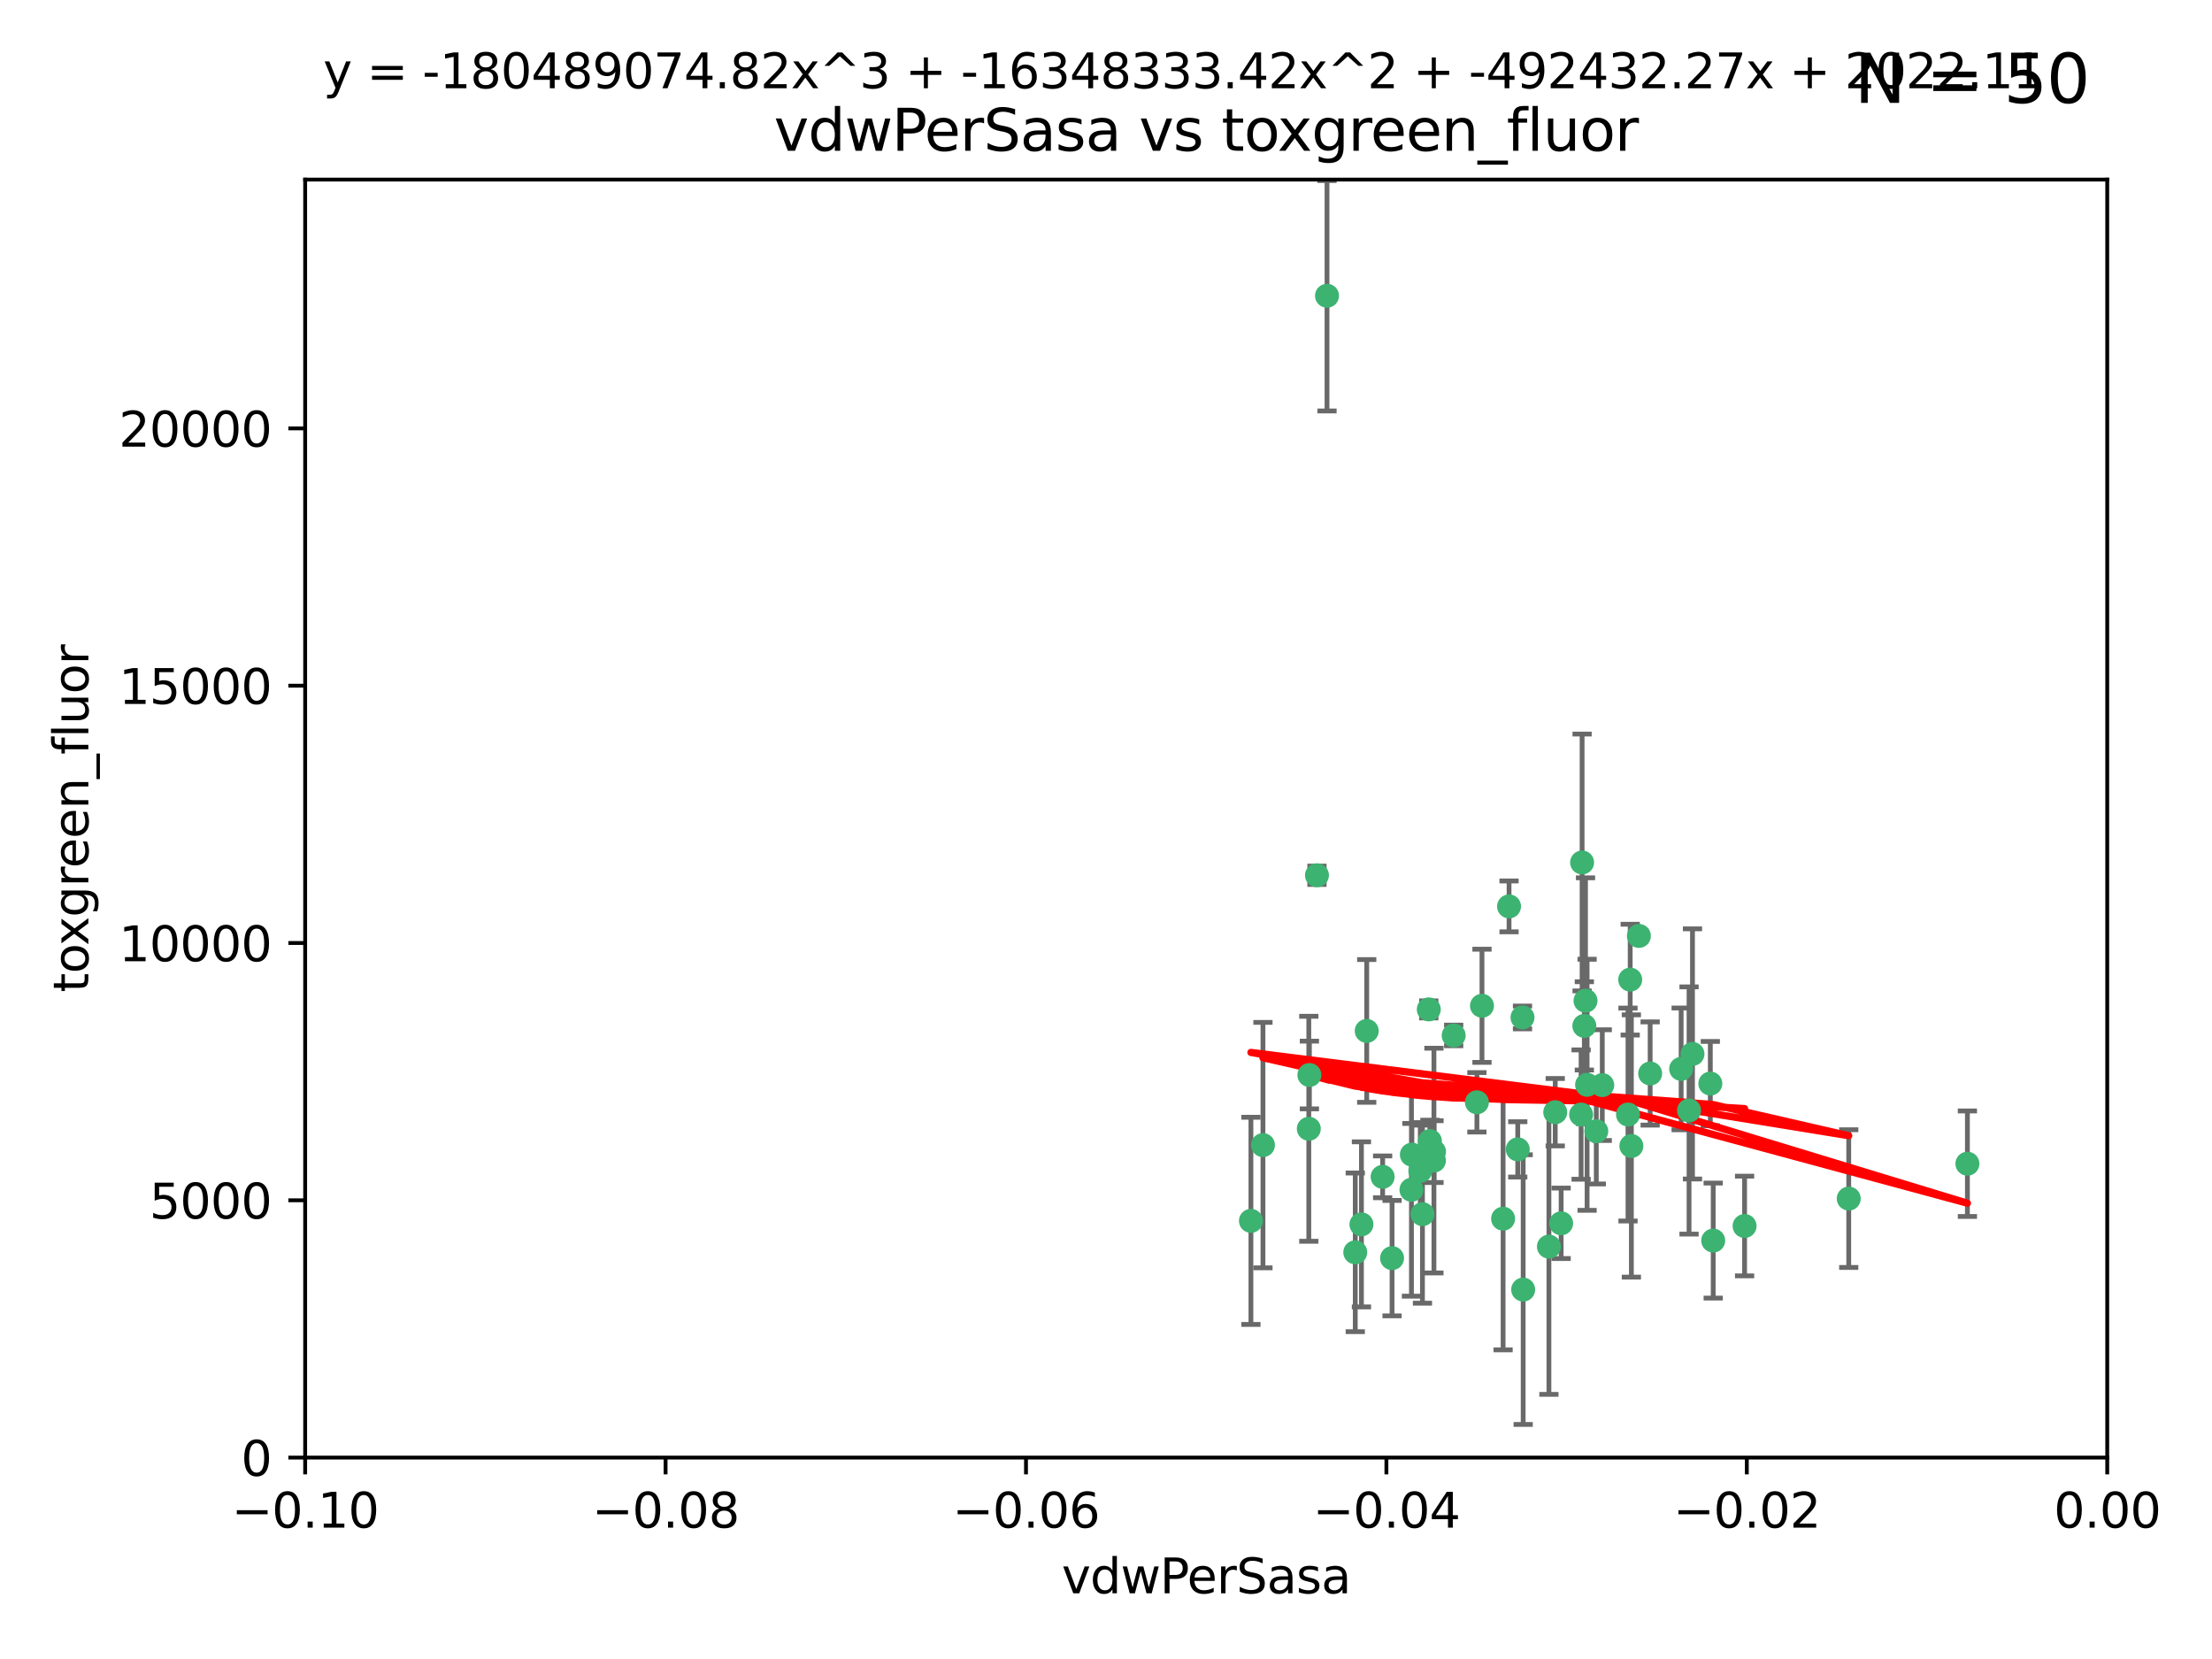 <?xml version="1.0" encoding="utf-8" standalone="no"?>
<!DOCTYPE svg PUBLIC "-//W3C//DTD SVG 1.1//EN"
  "http://www.w3.org/Graphics/SVG/1.1/DTD/svg11.dtd">
<svg xmlns:xlink="http://www.w3.org/1999/xlink" width="460.8pt" height="345.6pt" viewBox="0 0 460.8 345.6" xmlns="http://www.w3.org/2000/svg" version="1.1">
 <defs>
  <style type="text/css">*{stroke-linejoin: round; stroke-linecap: butt}</style>
 </defs>
 <g id="figure_1">
  <g id="patch_1">
   <path d="M 0 345.6 
L 460.8 345.6 
L 460.8 0 
L 0 0 
z
" style="fill: #ffffff"/>
  </g>
  <g id="axes_1">
   <g id="patch_2">
    <path d="M 63.571 303.64 
L 438.975 303.64 
L 438.975 37.411 
L 63.571 37.411 
z
" style="fill: #ffffff"/>
   </g>
   <g id="PathCollection_1">
    <defs>
     <path id="m8f5c2d2031" d="M 0 1.118 
C 0.297 1.118 0.581 1 0.791 0.791 
C 1 0.581 1.118 0.297 1.118 0 
C 1.118 -0.297 1 -0.581 0.791 -0.791 
C 0.581 -1 0.297 -1.118 0 -1.118 
C -0.297 -1.118 -0.581 -1 -0.791 -0.791 
C -1 -0.581 -1.118 -0.297 -1.118 0 
C -1.118 0.297 -1 0.581 -0.791 0.791 
C -0.581 1 -0.297 1.118 0 1.118 
z
" style="stroke: #3cb371"/>
    </defs>
    <g clip-path="url(#pf8606ed5cb)">
     <use xlink:href="#m8f5c2d2031" x="276.441" y="61.614" style="fill: #3cb371; stroke: #3cb371"/>
     <use xlink:href="#m8f5c2d2031" x="274.347" y="182.332" style="fill: #3cb371; stroke: #3cb371"/>
     <use xlink:href="#m8f5c2d2031" x="282.327" y="260.882" style="fill: #3cb371; stroke: #3cb371"/>
     <use xlink:href="#m8f5c2d2031" x="297.873" y="237.705" style="fill: #3cb371; stroke: #3cb371"/>
     <use xlink:href="#m8f5c2d2031" x="308.724" y="209.523" style="fill: #3cb371; stroke: #3cb371"/>
     <use xlink:href="#m8f5c2d2031" x="272.771" y="223.946" style="fill: #3cb371; stroke: #3cb371"/>
     <use xlink:href="#m8f5c2d2031" x="294.03" y="247.854" style="fill: #3cb371; stroke: #3cb371"/>
     <use xlink:href="#m8f5c2d2031" x="341.412" y="194.97" style="fill: #3cb371; stroke: #3cb371"/>
     <use xlink:href="#m8f5c2d2031" x="313.122" y="253.874" style="fill: #3cb371; stroke: #3cb371"/>
     <use xlink:href="#m8f5c2d2031" x="352.575" y="219.551" style="fill: #3cb371; stroke: #3cb371"/>
     <use xlink:href="#m8f5c2d2031" x="325.214" y="254.837" style="fill: #3cb371; stroke: #3cb371"/>
     <use xlink:href="#m8f5c2d2031" x="351.859" y="231.332" style="fill: #3cb371; stroke: #3cb371"/>
     <use xlink:href="#m8f5c2d2031" x="272.649" y="235.142" style="fill: #3cb371; stroke: #3cb371"/>
     <use xlink:href="#m8f5c2d2031" x="356.291" y="225.726" style="fill: #3cb371; stroke: #3cb371"/>
     <use xlink:href="#m8f5c2d2031" x="283.612" y="255.06" style="fill: #3cb371; stroke: #3cb371"/>
     <use xlink:href="#m8f5c2d2031" x="307.667" y="229.629" style="fill: #3cb371; stroke: #3cb371"/>
     <use xlink:href="#m8f5c2d2031" x="284.714" y="214.763" style="fill: #3cb371; stroke: #3cb371"/>
     <use xlink:href="#m8f5c2d2031" x="288.028" y="245.158" style="fill: #3cb371; stroke: #3cb371"/>
     <use xlink:href="#m8f5c2d2031" x="295.875" y="243.9" style="fill: #3cb371; stroke: #3cb371"/>
     <use xlink:href="#m8f5c2d2031" x="298.715" y="241.77" style="fill: #3cb371; stroke: #3cb371"/>
     <use xlink:href="#m8f5c2d2031" x="294.12" y="240.53" style="fill: #3cb371; stroke: #3cb371"/>
     <use xlink:href="#m8f5c2d2031" x="296.323" y="252.93" style="fill: #3cb371; stroke: #3cb371"/>
     <use xlink:href="#m8f5c2d2031" x="302.828" y="215.703" style="fill: #3cb371; stroke: #3cb371"/>
     <use xlink:href="#m8f5c2d2031" x="339.6" y="204.074" style="fill: #3cb371; stroke: #3cb371"/>
     <use xlink:href="#m8f5c2d2031" x="330.621" y="225.982" style="fill: #3cb371; stroke: #3cb371"/>
     <use xlink:href="#m8f5c2d2031" x="317.304" y="268.646" style="fill: #3cb371; stroke: #3cb371"/>
     <use xlink:href="#m8f5c2d2031" x="263.096" y="238.546" style="fill: #3cb371; stroke: #3cb371"/>
     <use xlink:href="#m8f5c2d2031" x="298.732" y="239.903" style="fill: #3cb371; stroke: #3cb371"/>
     <use xlink:href="#m8f5c2d2031" x="314.362" y="188.817" style="fill: #3cb371; stroke: #3cb371"/>
     <use xlink:href="#m8f5c2d2031" x="317.164" y="211.954" style="fill: #3cb371; stroke: #3cb371"/>
     <use xlink:href="#m8f5c2d2031" x="332.536" y="235.652" style="fill: #3cb371; stroke: #3cb371"/>
     <use xlink:href="#m8f5c2d2031" x="363.43" y="255.398" style="fill: #3cb371; stroke: #3cb371"/>
     <use xlink:href="#m8f5c2d2031" x="330.29" y="208.467" style="fill: #3cb371; stroke: #3cb371"/>
     <use xlink:href="#m8f5c2d2031" x="330.048" y="213.709" style="fill: #3cb371; stroke: #3cb371"/>
     <use xlink:href="#m8f5c2d2031" x="409.846" y="242.42" style="fill: #3cb371; stroke: #3cb371"/>
     <use xlink:href="#m8f5c2d2031" x="339.142" y="232.178" style="fill: #3cb371; stroke: #3cb371"/>
     <use xlink:href="#m8f5c2d2031" x="385.126" y="249.688" style="fill: #3cb371; stroke: #3cb371"/>
     <use xlink:href="#m8f5c2d2031" x="356.892" y="258.434" style="fill: #3cb371; stroke: #3cb371"/>
     <use xlink:href="#m8f5c2d2031" x="322.669" y="259.693" style="fill: #3cb371; stroke: #3cb371"/>
     <use xlink:href="#m8f5c2d2031" x="323.985" y="231.695" style="fill: #3cb371; stroke: #3cb371"/>
     <use xlink:href="#m8f5c2d2031" x="339.844" y="238.73" style="fill: #3cb371; stroke: #3cb371"/>
     <use xlink:href="#m8f5c2d2031" x="260.591" y="254.326" style="fill: #3cb371; stroke: #3cb371"/>
     <use xlink:href="#m8f5c2d2031" x="316.176" y="239.436" style="fill: #3cb371; stroke: #3cb371"/>
     <use xlink:href="#m8f5c2d2031" x="343.757" y="223.629" style="fill: #3cb371; stroke: #3cb371"/>
     <use xlink:href="#m8f5c2d2031" x="329.581" y="179.671" style="fill: #3cb371; stroke: #3cb371"/>
     <use xlink:href="#m8f5c2d2031" x="333.782" y="226.048" style="fill: #3cb371; stroke: #3cb371"/>
     <use xlink:href="#m8f5c2d2031" x="350.214" y="222.67" style="fill: #3cb371; stroke: #3cb371"/>
     <use xlink:href="#m8f5c2d2031" x="297.64" y="210.275" style="fill: #3cb371; stroke: #3cb371"/>
     <use xlink:href="#m8f5c2d2031" x="289.992" y="262.091" style="fill: #3cb371; stroke: #3cb371"/>
     <use xlink:href="#m8f5c2d2031" x="329.375" y="232.185" style="fill: #3cb371; stroke: #3cb371"/>
    </g>
   </g>
   <g id="matplotlib.axis_1">
    <g id="xtick_1">
     <g id="line2d_1">
      <defs>
       <path id="m19b9021c37" d="M 0 0 
L 0 3.5 
" style="stroke: #000000; stroke-width: 0.8"/>
      </defs>
      <g>
       <use xlink:href="#m19b9021c37" x="63.571" y="303.64" style="stroke: #000000; stroke-width: 0.8"/>
      </g>
     </g>
     <g id="text_1">
      <!-- −0.10 -->
      <g transform="translate(48.249 318.238)scale(0.1 -0.1)">
       <defs>
        <path id="DejaVuSans-2212" d="M 678 2272 
L 4684 2272 
L 4684 1741 
L 678 1741 
L 678 2272 
z
" transform="scale(0.016)"/>
        <path id="DejaVuSans-30" d="M 2034 4250 
Q 1547 4250 1301 3770 
Q 1056 3291 1056 2328 
Q 1056 1369 1301 889 
Q 1547 409 2034 409 
Q 2525 409 2770 889 
Q 3016 1369 3016 2328 
Q 3016 3291 2770 3770 
Q 2525 4250 2034 4250 
z
M 2034 4750 
Q 2819 4750 3233 4129 
Q 3647 3509 3647 2328 
Q 3647 1150 3233 529 
Q 2819 -91 2034 -91 
Q 1250 -91 836 529 
Q 422 1150 422 2328 
Q 422 3509 836 4129 
Q 1250 4750 2034 4750 
z
" transform="scale(0.016)"/>
        <path id="DejaVuSans-2e" d="M 684 794 
L 1344 794 
L 1344 0 
L 684 0 
L 684 794 
z
" transform="scale(0.016)"/>
        <path id="DejaVuSans-31" d="M 794 531 
L 1825 531 
L 1825 4091 
L 703 3866 
L 703 4441 
L 1819 4666 
L 2450 4666 
L 2450 531 
L 3481 531 
L 3481 0 
L 794 0 
L 794 531 
z
" transform="scale(0.016)"/>
       </defs>
       <use xlink:href="#DejaVuSans-2212"/>
       <use xlink:href="#DejaVuSans-30" x="83.789"/>
       <use xlink:href="#DejaVuSans-2e" x="147.412"/>
       <use xlink:href="#DejaVuSans-31" x="179.199"/>
       <use xlink:href="#DejaVuSans-30" x="242.822"/>
      </g>
     </g>
    </g>
    <g id="xtick_2">
     <g id="line2d_2">
      <g>
       <use xlink:href="#m19b9021c37" x="138.652" y="303.64" style="stroke: #000000; stroke-width: 0.8"/>
      </g>
     </g>
     <g id="text_2">
      <!-- −0.08 -->
      <g transform="translate(123.329 318.238)scale(0.1 -0.1)">
       <defs>
        <path id="DejaVuSans-38" d="M 2034 2216 
Q 1584 2216 1326 1975 
Q 1069 1734 1069 1313 
Q 1069 891 1326 650 
Q 1584 409 2034 409 
Q 2484 409 2743 651 
Q 3003 894 3003 1313 
Q 3003 1734 2745 1975 
Q 2488 2216 2034 2216 
z
M 1403 2484 
Q 997 2584 770 2862 
Q 544 3141 544 3541 
Q 544 4100 942 4425 
Q 1341 4750 2034 4750 
Q 2731 4750 3128 4425 
Q 3525 4100 3525 3541 
Q 3525 3141 3298 2862 
Q 3072 2584 2669 2484 
Q 3125 2378 3379 2068 
Q 3634 1759 3634 1313 
Q 3634 634 3220 271 
Q 2806 -91 2034 -91 
Q 1263 -91 848 271 
Q 434 634 434 1313 
Q 434 1759 690 2068 
Q 947 2378 1403 2484 
z
M 1172 3481 
Q 1172 3119 1398 2916 
Q 1625 2713 2034 2713 
Q 2441 2713 2670 2916 
Q 2900 3119 2900 3481 
Q 2900 3844 2670 4047 
Q 2441 4250 2034 4250 
Q 1625 4250 1398 4047 
Q 1172 3844 1172 3481 
z
" transform="scale(0.016)"/>
       </defs>
       <use xlink:href="#DejaVuSans-2212"/>
       <use xlink:href="#DejaVuSans-30" x="83.789"/>
       <use xlink:href="#DejaVuSans-2e" x="147.412"/>
       <use xlink:href="#DejaVuSans-30" x="179.199"/>
       <use xlink:href="#DejaVuSans-38" x="242.822"/>
      </g>
     </g>
    </g>
    <g id="xtick_3">
     <g id="line2d_3">
      <g>
       <use xlink:href="#m19b9021c37" x="213.733" y="303.64" style="stroke: #000000; stroke-width: 0.8"/>
      </g>
     </g>
     <g id="text_3">
      <!-- −0.06 -->
      <g transform="translate(198.41 318.238)scale(0.1 -0.1)">
       <defs>
        <path id="DejaVuSans-36" d="M 2113 2584 
Q 1688 2584 1439 2293 
Q 1191 2003 1191 1497 
Q 1191 994 1439 701 
Q 1688 409 2113 409 
Q 2538 409 2786 701 
Q 3034 994 3034 1497 
Q 3034 2003 2786 2293 
Q 2538 2584 2113 2584 
z
M 3366 4563 
L 3366 3988 
Q 3128 4100 2886 4159 
Q 2644 4219 2406 4219 
Q 1781 4219 1451 3797 
Q 1122 3375 1075 2522 
Q 1259 2794 1537 2939 
Q 1816 3084 2150 3084 
Q 2853 3084 3261 2657 
Q 3669 2231 3669 1497 
Q 3669 778 3244 343 
Q 2819 -91 2113 -91 
Q 1303 -91 875 529 
Q 447 1150 447 2328 
Q 447 3434 972 4092 
Q 1497 4750 2381 4750 
Q 2619 4750 2861 4703 
Q 3103 4656 3366 4563 
z
" transform="scale(0.016)"/>
       </defs>
       <use xlink:href="#DejaVuSans-2212"/>
       <use xlink:href="#DejaVuSans-30" x="83.789"/>
       <use xlink:href="#DejaVuSans-2e" x="147.412"/>
       <use xlink:href="#DejaVuSans-30" x="179.199"/>
       <use xlink:href="#DejaVuSans-36" x="242.822"/>
      </g>
     </g>
    </g>
    <g id="xtick_4">
     <g id="line2d_4">
      <g>
       <use xlink:href="#m19b9021c37" x="288.813" y="303.64" style="stroke: #000000; stroke-width: 0.8"/>
      </g>
     </g>
     <g id="text_4">
      <!-- −0.04 -->
      <g transform="translate(273.491 318.238)scale(0.1 -0.1)">
       <defs>
        <path id="DejaVuSans-34" d="M 2419 4116 
L 825 1625 
L 2419 1625 
L 2419 4116 
z
M 2253 4666 
L 3047 4666 
L 3047 1625 
L 3713 1625 
L 3713 1100 
L 3047 1100 
L 3047 0 
L 2419 0 
L 2419 1100 
L 313 1100 
L 313 1709 
L 2253 4666 
z
" transform="scale(0.016)"/>
       </defs>
       <use xlink:href="#DejaVuSans-2212"/>
       <use xlink:href="#DejaVuSans-30" x="83.789"/>
       <use xlink:href="#DejaVuSans-2e" x="147.412"/>
       <use xlink:href="#DejaVuSans-30" x="179.199"/>
       <use xlink:href="#DejaVuSans-34" x="242.822"/>
      </g>
     </g>
    </g>
    <g id="xtick_5">
     <g id="line2d_5">
      <g>
       <use xlink:href="#m19b9021c37" x="363.894" y="303.64" style="stroke: #000000; stroke-width: 0.8"/>
      </g>
     </g>
     <g id="text_5">
      <!-- −0.02 -->
      <g transform="translate(348.572 318.238)scale(0.1 -0.1)">
       <defs>
        <path id="DejaVuSans-32" d="M 1228 531 
L 3431 531 
L 3431 0 
L 469 0 
L 469 531 
Q 828 903 1448 1529 
Q 2069 2156 2228 2338 
Q 2531 2678 2651 2914 
Q 2772 3150 2772 3378 
Q 2772 3750 2511 3984 
Q 2250 4219 1831 4219 
Q 1534 4219 1204 4116 
Q 875 4013 500 3803 
L 500 4441 
Q 881 4594 1212 4672 
Q 1544 4750 1819 4750 
Q 2544 4750 2975 4387 
Q 3406 4025 3406 3419 
Q 3406 3131 3298 2873 
Q 3191 2616 2906 2266 
Q 2828 2175 2409 1742 
Q 1991 1309 1228 531 
z
" transform="scale(0.016)"/>
       </defs>
       <use xlink:href="#DejaVuSans-2212"/>
       <use xlink:href="#DejaVuSans-30" x="83.789"/>
       <use xlink:href="#DejaVuSans-2e" x="147.412"/>
       <use xlink:href="#DejaVuSans-30" x="179.199"/>
       <use xlink:href="#DejaVuSans-32" x="242.822"/>
      </g>
     </g>
    </g>
    <g id="xtick_6">
     <g id="line2d_6">
      <g>
       <use xlink:href="#m19b9021c37" x="438.975" y="303.64" style="stroke: #000000; stroke-width: 0.8"/>
      </g>
     </g>
     <g id="text_6">
      <!-- 0.00 -->
      <g transform="translate(427.842 318.238)scale(0.1 -0.1)">
       <use xlink:href="#DejaVuSans-30"/>
       <use xlink:href="#DejaVuSans-2e" x="63.623"/>
       <use xlink:href="#DejaVuSans-30" x="95.41"/>
       <use xlink:href="#DejaVuSans-30" x="159.033"/>
      </g>
     </g>
    </g>
    <g id="text_7">
     <!-- vdwPerSasa -->
     <g transform="translate(221.178 331.917)scale(0.1 -0.1)">
      <defs>
       <path id="DejaVuSans-76" d="M 191 3500 
L 800 3500 
L 1894 563 
L 2988 3500 
L 3597 3500 
L 2284 0 
L 1503 0 
L 191 3500 
z
" transform="scale(0.016)"/>
       <path id="DejaVuSans-64" d="M 2906 2969 
L 2906 4863 
L 3481 4863 
L 3481 0 
L 2906 0 
L 2906 525 
Q 2725 213 2448 61 
Q 2172 -91 1784 -91 
Q 1150 -91 751 415 
Q 353 922 353 1747 
Q 353 2572 751 3078 
Q 1150 3584 1784 3584 
Q 2172 3584 2448 3432 
Q 2725 3281 2906 2969 
z
M 947 1747 
Q 947 1113 1208 752 
Q 1469 391 1925 391 
Q 2381 391 2643 752 
Q 2906 1113 2906 1747 
Q 2906 2381 2643 2742 
Q 2381 3103 1925 3103 
Q 1469 3103 1208 2742 
Q 947 2381 947 1747 
z
" transform="scale(0.016)"/>
       <path id="DejaVuSans-77" d="M 269 3500 
L 844 3500 
L 1563 769 
L 2278 3500 
L 2956 3500 
L 3675 769 
L 4391 3500 
L 4966 3500 
L 4050 0 
L 3372 0 
L 2619 2869 
L 1863 0 
L 1184 0 
L 269 3500 
z
" transform="scale(0.016)"/>
       <path id="DejaVuSans-50" d="M 1259 4147 
L 1259 2394 
L 2053 2394 
Q 2494 2394 2734 2622 
Q 2975 2850 2975 3272 
Q 2975 3691 2734 3919 
Q 2494 4147 2053 4147 
L 1259 4147 
z
M 628 4666 
L 2053 4666 
Q 2838 4666 3239 4311 
Q 3641 3956 3641 3272 
Q 3641 2581 3239 2228 
Q 2838 1875 2053 1875 
L 1259 1875 
L 1259 0 
L 628 0 
L 628 4666 
z
" transform="scale(0.016)"/>
       <path id="DejaVuSans-65" d="M 3597 1894 
L 3597 1613 
L 953 1613 
Q 991 1019 1311 708 
Q 1631 397 2203 397 
Q 2534 397 2845 478 
Q 3156 559 3463 722 
L 3463 178 
Q 3153 47 2828 -22 
Q 2503 -91 2169 -91 
Q 1331 -91 842 396 
Q 353 884 353 1716 
Q 353 2575 817 3079 
Q 1281 3584 2069 3584 
Q 2775 3584 3186 3129 
Q 3597 2675 3597 1894 
z
M 3022 2063 
Q 3016 2534 2758 2815 
Q 2500 3097 2075 3097 
Q 1594 3097 1305 2825 
Q 1016 2553 972 2059 
L 3022 2063 
z
" transform="scale(0.016)"/>
       <path id="DejaVuSans-72" d="M 2631 2963 
Q 2534 3019 2420 3045 
Q 2306 3072 2169 3072 
Q 1681 3072 1420 2755 
Q 1159 2438 1159 1844 
L 1159 0 
L 581 0 
L 581 3500 
L 1159 3500 
L 1159 2956 
Q 1341 3275 1631 3429 
Q 1922 3584 2338 3584 
Q 2397 3584 2469 3576 
Q 2541 3569 2628 3553 
L 2631 2963 
z
" transform="scale(0.016)"/>
       <path id="DejaVuSans-53" d="M 3425 4513 
L 3425 3897 
Q 3066 4069 2747 4153 
Q 2428 4238 2131 4238 
Q 1616 4238 1336 4038 
Q 1056 3838 1056 3469 
Q 1056 3159 1242 3001 
Q 1428 2844 1947 2747 
L 2328 2669 
Q 3034 2534 3370 2195 
Q 3706 1856 3706 1288 
Q 3706 609 3251 259 
Q 2797 -91 1919 -91 
Q 1588 -91 1214 -16 
Q 841 59 441 206 
L 441 856 
Q 825 641 1194 531 
Q 1563 422 1919 422 
Q 2459 422 2753 634 
Q 3047 847 3047 1241 
Q 3047 1584 2836 1778 
Q 2625 1972 2144 2069 
L 1759 2144 
Q 1053 2284 737 2584 
Q 422 2884 422 3419 
Q 422 4038 858 4394 
Q 1294 4750 2059 4750 
Q 2388 4750 2728 4690 
Q 3069 4631 3425 4513 
z
" transform="scale(0.016)"/>
       <path id="DejaVuSans-61" d="M 2194 1759 
Q 1497 1759 1228 1600 
Q 959 1441 959 1056 
Q 959 750 1161 570 
Q 1363 391 1709 391 
Q 2188 391 2477 730 
Q 2766 1069 2766 1631 
L 2766 1759 
L 2194 1759 
z
M 3341 1997 
L 3341 0 
L 2766 0 
L 2766 531 
Q 2569 213 2275 61 
Q 1981 -91 1556 -91 
Q 1019 -91 701 211 
Q 384 513 384 1019 
Q 384 1609 779 1909 
Q 1175 2209 1959 2209 
L 2766 2209 
L 2766 2266 
Q 2766 2663 2505 2880 
Q 2244 3097 1772 3097 
Q 1472 3097 1187 3025 
Q 903 2953 641 2809 
L 641 3341 
Q 956 3463 1253 3523 
Q 1550 3584 1831 3584 
Q 2591 3584 2966 3190 
Q 3341 2797 3341 1997 
z
" transform="scale(0.016)"/>
       <path id="DejaVuSans-73" d="M 2834 3397 
L 2834 2853 
Q 2591 2978 2328 3040 
Q 2066 3103 1784 3103 
Q 1356 3103 1142 2972 
Q 928 2841 928 2578 
Q 928 2378 1081 2264 
Q 1234 2150 1697 2047 
L 1894 2003 
Q 2506 1872 2764 1633 
Q 3022 1394 3022 966 
Q 3022 478 2636 193 
Q 2250 -91 1575 -91 
Q 1294 -91 989 -36 
Q 684 19 347 128 
L 347 722 
Q 666 556 975 473 
Q 1284 391 1588 391 
Q 1994 391 2212 530 
Q 2431 669 2431 922 
Q 2431 1156 2273 1281 
Q 2116 1406 1581 1522 
L 1381 1569 
Q 847 1681 609 1914 
Q 372 2147 372 2553 
Q 372 3047 722 3315 
Q 1072 3584 1716 3584 
Q 2034 3584 2315 3537 
Q 2597 3491 2834 3397 
z
" transform="scale(0.016)"/>
      </defs>
      <use xlink:href="#DejaVuSans-76"/>
      <use xlink:href="#DejaVuSans-64" x="59.18"/>
      <use xlink:href="#DejaVuSans-77" x="122.656"/>
      <use xlink:href="#DejaVuSans-50" x="204.443"/>
      <use xlink:href="#DejaVuSans-65" x="261.121"/>
      <use xlink:href="#DejaVuSans-72" x="322.645"/>
      <use xlink:href="#DejaVuSans-53" x="363.758"/>
      <use xlink:href="#DejaVuSans-61" x="427.234"/>
      <use xlink:href="#DejaVuSans-73" x="488.514"/>
      <use xlink:href="#DejaVuSans-61" x="540.613"/>
     </g>
    </g>
   </g>
   <g id="matplotlib.axis_2">
    <g id="ytick_1">
     <g id="line2d_7">
      <defs>
       <path id="m34d1a3ab71" d="M 0 0 
L -3.5 0 
" style="stroke: #000000; stroke-width: 0.8"/>
      </defs>
      <g>
       <use xlink:href="#m34d1a3ab71" x="63.571" y="303.64" style="stroke: #000000; stroke-width: 0.8"/>
      </g>
     </g>
     <g id="text_8">
      <!-- 0 -->
      <g transform="translate(50.209 307.439)scale(0.1 -0.1)">
       <use xlink:href="#DejaVuSans-30"/>
      </g>
     </g>
    </g>
    <g id="ytick_2">
     <g id="line2d_8">
      <g>
       <use xlink:href="#m34d1a3ab71" x="63.571" y="250.04" style="stroke: #000000; stroke-width: 0.8"/>
      </g>
     </g>
     <g id="text_9">
      <!-- 5000 -->
      <g transform="translate(31.121 253.84)scale(0.1 -0.1)">
       <defs>
        <path id="DejaVuSans-35" d="M 691 4666 
L 3169 4666 
L 3169 4134 
L 1269 4134 
L 1269 2991 
Q 1406 3038 1543 3061 
Q 1681 3084 1819 3084 
Q 2600 3084 3056 2656 
Q 3513 2228 3513 1497 
Q 3513 744 3044 326 
Q 2575 -91 1722 -91 
Q 1428 -91 1123 -41 
Q 819 9 494 109 
L 494 744 
Q 775 591 1075 516 
Q 1375 441 1709 441 
Q 2250 441 2565 725 
Q 2881 1009 2881 1497 
Q 2881 1984 2565 2268 
Q 2250 2553 1709 2553 
Q 1456 2553 1204 2497 
Q 953 2441 691 2322 
L 691 4666 
z
" transform="scale(0.016)"/>
       </defs>
       <use xlink:href="#DejaVuSans-35"/>
       <use xlink:href="#DejaVuSans-30" x="63.623"/>
       <use xlink:href="#DejaVuSans-30" x="127.246"/>
       <use xlink:href="#DejaVuSans-30" x="190.869"/>
      </g>
     </g>
    </g>
    <g id="ytick_3">
     <g id="line2d_9">
      <g>
       <use xlink:href="#m34d1a3ab71" x="63.571" y="196.441" style="stroke: #000000; stroke-width: 0.8"/>
      </g>
     </g>
     <g id="text_10">
      <!-- 10000 -->
      <g transform="translate(24.759 200.24)scale(0.1 -0.1)">
       <use xlink:href="#DejaVuSans-31"/>
       <use xlink:href="#DejaVuSans-30" x="63.623"/>
       <use xlink:href="#DejaVuSans-30" x="127.246"/>
       <use xlink:href="#DejaVuSans-30" x="190.869"/>
       <use xlink:href="#DejaVuSans-30" x="254.492"/>
      </g>
     </g>
    </g>
    <g id="ytick_4">
     <g id="line2d_10">
      <g>
       <use xlink:href="#m34d1a3ab71" x="63.571" y="142.841" style="stroke: #000000; stroke-width: 0.8"/>
      </g>
     </g>
     <g id="text_11">
      <!-- 15000 -->
      <g transform="translate(24.759 146.64)scale(0.1 -0.1)">
       <use xlink:href="#DejaVuSans-31"/>
       <use xlink:href="#DejaVuSans-35" x="63.623"/>
       <use xlink:href="#DejaVuSans-30" x="127.246"/>
       <use xlink:href="#DejaVuSans-30" x="190.869"/>
       <use xlink:href="#DejaVuSans-30" x="254.492"/>
      </g>
     </g>
    </g>
    <g id="ytick_5">
     <g id="line2d_11">
      <g>
       <use xlink:href="#m34d1a3ab71" x="63.571" y="89.242" style="stroke: #000000; stroke-width: 0.8"/>
      </g>
     </g>
     <g id="text_12">
      <!-- 20000 -->
      <g transform="translate(24.759 93.041)scale(0.1 -0.1)">
       <use xlink:href="#DejaVuSans-32"/>
       <use xlink:href="#DejaVuSans-30" x="63.623"/>
       <use xlink:href="#DejaVuSans-30" x="127.246"/>
       <use xlink:href="#DejaVuSans-30" x="190.869"/>
       <use xlink:href="#DejaVuSans-30" x="254.492"/>
      </g>
     </g>
    </g>
    <g id="text_13">
     <!-- toxgreen_fluor -->
     <g transform="translate(18.401 206.72)rotate(-90)scale(0.1 -0.1)">
      <defs>
       <path id="DejaVuSans-74" d="M 1172 4494 
L 1172 3500 
L 2356 3500 
L 2356 3053 
L 1172 3053 
L 1172 1153 
Q 1172 725 1289 603 
Q 1406 481 1766 481 
L 2356 481 
L 2356 0 
L 1766 0 
Q 1100 0 847 248 
Q 594 497 594 1153 
L 594 3053 
L 172 3053 
L 172 3500 
L 594 3500 
L 594 4494 
L 1172 4494 
z
" transform="scale(0.016)"/>
       <path id="DejaVuSans-6f" d="M 1959 3097 
Q 1497 3097 1228 2736 
Q 959 2375 959 1747 
Q 959 1119 1226 758 
Q 1494 397 1959 397 
Q 2419 397 2687 759 
Q 2956 1122 2956 1747 
Q 2956 2369 2687 2733 
Q 2419 3097 1959 3097 
z
M 1959 3584 
Q 2709 3584 3137 3096 
Q 3566 2609 3566 1747 
Q 3566 888 3137 398 
Q 2709 -91 1959 -91 
Q 1206 -91 779 398 
Q 353 888 353 1747 
Q 353 2609 779 3096 
Q 1206 3584 1959 3584 
z
" transform="scale(0.016)"/>
       <path id="DejaVuSans-78" d="M 3513 3500 
L 2247 1797 
L 3578 0 
L 2900 0 
L 1881 1375 
L 863 0 
L 184 0 
L 1544 1831 
L 300 3500 
L 978 3500 
L 1906 2253 
L 2834 3500 
L 3513 3500 
z
" transform="scale(0.016)"/>
       <path id="DejaVuSans-67" d="M 2906 1791 
Q 2906 2416 2648 2759 
Q 2391 3103 1925 3103 
Q 1463 3103 1205 2759 
Q 947 2416 947 1791 
Q 947 1169 1205 825 
Q 1463 481 1925 481 
Q 2391 481 2648 825 
Q 2906 1169 2906 1791 
z
M 3481 434 
Q 3481 -459 3084 -895 
Q 2688 -1331 1869 -1331 
Q 1566 -1331 1297 -1286 
Q 1028 -1241 775 -1147 
L 775 -588 
Q 1028 -725 1275 -790 
Q 1522 -856 1778 -856 
Q 2344 -856 2625 -561 
Q 2906 -266 2906 331 
L 2906 616 
Q 2728 306 2450 153 
Q 2172 0 1784 0 
Q 1141 0 747 490 
Q 353 981 353 1791 
Q 353 2603 747 3093 
Q 1141 3584 1784 3584 
Q 2172 3584 2450 3431 
Q 2728 3278 2906 2969 
L 2906 3500 
L 3481 3500 
L 3481 434 
z
" transform="scale(0.016)"/>
       <path id="DejaVuSans-6e" d="M 3513 2113 
L 3513 0 
L 2938 0 
L 2938 2094 
Q 2938 2591 2744 2837 
Q 2550 3084 2163 3084 
Q 1697 3084 1428 2787 
Q 1159 2491 1159 1978 
L 1159 0 
L 581 0 
L 581 3500 
L 1159 3500 
L 1159 2956 
Q 1366 3272 1645 3428 
Q 1925 3584 2291 3584 
Q 2894 3584 3203 3211 
Q 3513 2838 3513 2113 
z
" transform="scale(0.016)"/>
       <path id="DejaVuSans-5f" d="M 3263 -1063 
L 3263 -1509 
L -63 -1509 
L -63 -1063 
L 3263 -1063 
z
" transform="scale(0.016)"/>
       <path id="DejaVuSans-66" d="M 2375 4863 
L 2375 4384 
L 1825 4384 
Q 1516 4384 1395 4259 
Q 1275 4134 1275 3809 
L 1275 3500 
L 2222 3500 
L 2222 3053 
L 1275 3053 
L 1275 0 
L 697 0 
L 697 3053 
L 147 3053 
L 147 3500 
L 697 3500 
L 697 3744 
Q 697 4328 969 4595 
Q 1241 4863 1831 4863 
L 2375 4863 
z
" transform="scale(0.016)"/>
       <path id="DejaVuSans-6c" d="M 603 4863 
L 1178 4863 
L 1178 0 
L 603 0 
L 603 4863 
z
" transform="scale(0.016)"/>
       <path id="DejaVuSans-75" d="M 544 1381 
L 544 3500 
L 1119 3500 
L 1119 1403 
Q 1119 906 1312 657 
Q 1506 409 1894 409 
Q 2359 409 2629 706 
Q 2900 1003 2900 1516 
L 2900 3500 
L 3475 3500 
L 3475 0 
L 2900 0 
L 2900 538 
Q 2691 219 2414 64 
Q 2138 -91 1772 -91 
Q 1169 -91 856 284 
Q 544 659 544 1381 
z
M 1991 3584 
L 1991 3584 
z
" transform="scale(0.016)"/>
      </defs>
      <use xlink:href="#DejaVuSans-74"/>
      <use xlink:href="#DejaVuSans-6f" x="39.209"/>
      <use xlink:href="#DejaVuSans-78" x="97.266"/>
      <use xlink:href="#DejaVuSans-67" x="156.445"/>
      <use xlink:href="#DejaVuSans-72" x="219.922"/>
      <use xlink:href="#DejaVuSans-65" x="258.785"/>
      <use xlink:href="#DejaVuSans-65" x="320.309"/>
      <use xlink:href="#DejaVuSans-6e" x="381.832"/>
      <use xlink:href="#DejaVuSans-5f" x="445.211"/>
      <use xlink:href="#DejaVuSans-66" x="495.211"/>
      <use xlink:href="#DejaVuSans-6c" x="530.416"/>
      <use xlink:href="#DejaVuSans-75" x="558.199"/>
      <use xlink:href="#DejaVuSans-6f" x="621.578"/>
      <use xlink:href="#DejaVuSans-72" x="682.76"/>
     </g>
    </g>
   </g>
   <g id="LineCollection_1">
    <path d="M 276.441 85.61 
L 276.441 37.617 
" clip-path="url(#pf8606ed5cb)" style="fill: none; stroke: #696969"/>
    <path d="M 274.347 184.246 
L 274.347 180.418 
" clip-path="url(#pf8606ed5cb)" style="fill: none; stroke: #696969"/>
    <path d="M 282.327 277.405 
L 282.327 244.359 
" clip-path="url(#pf8606ed5cb)" style="fill: none; stroke: #696969"/>
    <path d="M 297.873 242.055 
L 297.873 233.355 
" clip-path="url(#pf8606ed5cb)" style="fill: none; stroke: #696969"/>
    <path d="M 308.724 221.309 
L 308.724 197.738 
" clip-path="url(#pf8606ed5cb)" style="fill: none; stroke: #696969"/>
    <path d="M 272.771 231 
L 272.771 216.893 
" clip-path="url(#pf8606ed5cb)" style="fill: none; stroke: #696969"/>
    <path d="M 294.03 270.017 
L 294.03 225.69 
" clip-path="url(#pf8606ed5cb)" style="fill: none; stroke: #696969"/>
    <path d="M 341.412 196.069 
L 341.412 193.871 
" clip-path="url(#pf8606ed5cb)" style="fill: none; stroke: #696969"/>
    <path d="M 313.122 281.2 
L 313.122 226.547 
" clip-path="url(#pf8606ed5cb)" style="fill: none; stroke: #696969"/>
    <path d="M 352.575 245.607 
L 352.575 193.496 
" clip-path="url(#pf8606ed5cb)" style="fill: none; stroke: #696969"/>
    <path d="M 325.214 262.177 
L 325.214 247.498 
" clip-path="url(#pf8606ed5cb)" style="fill: none; stroke: #696969"/>
    <path d="M 351.859 257.083 
L 351.859 205.581 
" clip-path="url(#pf8606ed5cb)" style="fill: none; stroke: #696969"/>
    <path d="M 272.649 258.576 
L 272.649 211.708 
" clip-path="url(#pf8606ed5cb)" style="fill: none; stroke: #696969"/>
    <path d="M 356.291 234.503 
L 356.291 216.949 
" clip-path="url(#pf8606ed5cb)" style="fill: none; stroke: #696969"/>
    <path d="M 283.612 272.254 
L 283.612 237.865 
" clip-path="url(#pf8606ed5cb)" style="fill: none; stroke: #696969"/>
    <path d="M 307.667 235.82 
L 307.667 223.438 
" clip-path="url(#pf8606ed5cb)" style="fill: none; stroke: #696969"/>
    <path d="M 284.714 229.631 
L 284.714 199.894 
" clip-path="url(#pf8606ed5cb)" style="fill: none; stroke: #696969"/>
    <path d="M 288.028 249.512 
L 288.028 240.804 
" clip-path="url(#pf8606ed5cb)" style="fill: none; stroke: #696969"/>
    <path d="M 295.875 253.944 
L 295.875 233.856 
" clip-path="url(#pf8606ed5cb)" style="fill: none; stroke: #696969"/>
    <path d="M 298.715 265.181 
L 298.715 218.36 
" clip-path="url(#pf8606ed5cb)" style="fill: none; stroke: #696969"/>
    <path d="M 294.12 247.025 
L 294.12 234.035 
" clip-path="url(#pf8606ed5cb)" style="fill: none; stroke: #696969"/>
    <path d="M 296.323 271.48 
L 296.323 234.38 
" clip-path="url(#pf8606ed5cb)" style="fill: none; stroke: #696969"/>
    <path d="M 302.828 217.852 
L 302.828 213.554 
" clip-path="url(#pf8606ed5cb)" style="fill: none; stroke: #696969"/>
    <path d="M 339.6 215.616 
L 339.6 192.533 
" clip-path="url(#pf8606ed5cb)" style="fill: none; stroke: #696969"/>
    <path d="M 330.621 252.135 
L 330.621 199.829 
" clip-path="url(#pf8606ed5cb)" style="fill: none; stroke: #696969"/>
    <path d="M 317.304 296.735 
L 317.304 240.557 
" clip-path="url(#pf8606ed5cb)" style="fill: none; stroke: #696969"/>
    <path d="M 263.096 264.108 
L 263.096 212.985 
" clip-path="url(#pf8606ed5cb)" style="fill: none; stroke: #696969"/>
    <path d="M 298.732 246.339 
L 298.732 233.468 
" clip-path="url(#pf8606ed5cb)" style="fill: none; stroke: #696969"/>
    <path d="M 314.362 194.112 
L 314.362 183.522 
" clip-path="url(#pf8606ed5cb)" style="fill: none; stroke: #696969"/>
    <path d="M 317.164 214.326 
L 317.164 209.582 
" clip-path="url(#pf8606ed5cb)" style="fill: none; stroke: #696969"/>
    <path d="M 332.536 246.639 
L 332.536 224.665 
" clip-path="url(#pf8606ed5cb)" style="fill: none; stroke: #696969"/>
    <path d="M 363.43 265.779 
L 363.43 245.016 
" clip-path="url(#pf8606ed5cb)" style="fill: none; stroke: #696969"/>
    <path d="M 330.29 234.067 
L 330.29 182.867 
" clip-path="url(#pf8606ed5cb)" style="fill: none; stroke: #696969"/>
    <path d="M 330.048 222.902 
L 330.048 204.517 
" clip-path="url(#pf8606ed5cb)" style="fill: none; stroke: #696969"/>
    <path d="M 409.846 253.407 
L 409.846 231.433 
" clip-path="url(#pf8606ed5cb)" style="fill: none; stroke: #696969"/>
    <path d="M 339.142 254.353 
L 339.142 210.003 
" clip-path="url(#pf8606ed5cb)" style="fill: none; stroke: #696969"/>
    <path d="M 385.126 264.032 
L 385.126 235.343 
" clip-path="url(#pf8606ed5cb)" style="fill: none; stroke: #696969"/>
    <path d="M 356.892 270.418 
L 356.892 246.45 
" clip-path="url(#pf8606ed5cb)" style="fill: none; stroke: #696969"/>
    <path d="M 322.669 290.471 
L 322.669 228.914 
" clip-path="url(#pf8606ed5cb)" style="fill: none; stroke: #696969"/>
    <path d="M 323.985 238.714 
L 323.985 224.675 
" clip-path="url(#pf8606ed5cb)" style="fill: none; stroke: #696969"/>
    <path d="M 339.844 266.049 
L 339.844 211.412 
" clip-path="url(#pf8606ed5cb)" style="fill: none; stroke: #696969"/>
    <path d="M 260.591 275.902 
L 260.591 232.749 
" clip-path="url(#pf8606ed5cb)" style="fill: none; stroke: #696969"/>
    <path d="M 316.176 245.198 
L 316.176 233.675 
" clip-path="url(#pf8606ed5cb)" style="fill: none; stroke: #696969"/>
    <path d="M 343.757 234.381 
L 343.757 212.876 
" clip-path="url(#pf8606ed5cb)" style="fill: none; stroke: #696969"/>
    <path d="M 329.581 206.424 
L 329.581 152.918 
" clip-path="url(#pf8606ed5cb)" style="fill: none; stroke: #696969"/>
    <path d="M 333.782 237.582 
L 333.782 214.514 
" clip-path="url(#pf8606ed5cb)" style="fill: none; stroke: #696969"/>
    <path d="M 350.214 235.358 
L 350.214 209.982 
" clip-path="url(#pf8606ed5cb)" style="fill: none; stroke: #696969"/>
    <path d="M 297.64 212.053 
L 297.64 208.496 
" clip-path="url(#pf8606ed5cb)" style="fill: none; stroke: #696969"/>
    <path d="M 289.992 274.111 
L 289.992 250.071 
" clip-path="url(#pf8606ed5cb)" style="fill: none; stroke: #696969"/>
    <path d="M 329.375 245.657 
L 329.375 218.714 
" clip-path="url(#pf8606ed5cb)" style="fill: none; stroke: #696969"/>
   </g>
   <g id="line2d_12">
    <defs>
     <path id="m4d984a17f2" d="M 2 0 
L -2 -0 
" style="stroke: #696969"/>
    </defs>
    <g clip-path="url(#pf8606ed5cb)">
     <use xlink:href="#m4d984a17f2" x="276.441" y="85.61" style="fill: #696969; stroke: #696969"/>
     <use xlink:href="#m4d984a17f2" x="274.347" y="184.246" style="fill: #696969; stroke: #696969"/>
     <use xlink:href="#m4d984a17f2" x="282.327" y="277.405" style="fill: #696969; stroke: #696969"/>
     <use xlink:href="#m4d984a17f2" x="297.873" y="242.055" style="fill: #696969; stroke: #696969"/>
     <use xlink:href="#m4d984a17f2" x="308.724" y="221.309" style="fill: #696969; stroke: #696969"/>
     <use xlink:href="#m4d984a17f2" x="272.771" y="231" style="fill: #696969; stroke: #696969"/>
     <use xlink:href="#m4d984a17f2" x="294.03" y="270.017" style="fill: #696969; stroke: #696969"/>
     <use xlink:href="#m4d984a17f2" x="341.412" y="196.069" style="fill: #696969; stroke: #696969"/>
     <use xlink:href="#m4d984a17f2" x="313.122" y="281.2" style="fill: #696969; stroke: #696969"/>
     <use xlink:href="#m4d984a17f2" x="352.575" y="245.607" style="fill: #696969; stroke: #696969"/>
     <use xlink:href="#m4d984a17f2" x="325.214" y="262.177" style="fill: #696969; stroke: #696969"/>
     <use xlink:href="#m4d984a17f2" x="351.859" y="257.083" style="fill: #696969; stroke: #696969"/>
     <use xlink:href="#m4d984a17f2" x="272.649" y="258.576" style="fill: #696969; stroke: #696969"/>
     <use xlink:href="#m4d984a17f2" x="356.291" y="234.503" style="fill: #696969; stroke: #696969"/>
     <use xlink:href="#m4d984a17f2" x="283.612" y="272.254" style="fill: #696969; stroke: #696969"/>
     <use xlink:href="#m4d984a17f2" x="307.667" y="235.82" style="fill: #696969; stroke: #696969"/>
     <use xlink:href="#m4d984a17f2" x="284.714" y="229.631" style="fill: #696969; stroke: #696969"/>
     <use xlink:href="#m4d984a17f2" x="288.028" y="249.512" style="fill: #696969; stroke: #696969"/>
     <use xlink:href="#m4d984a17f2" x="295.875" y="253.944" style="fill: #696969; stroke: #696969"/>
     <use xlink:href="#m4d984a17f2" x="298.715" y="265.181" style="fill: #696969; stroke: #696969"/>
     <use xlink:href="#m4d984a17f2" x="294.12" y="247.025" style="fill: #696969; stroke: #696969"/>
     <use xlink:href="#m4d984a17f2" x="296.323" y="271.48" style="fill: #696969; stroke: #696969"/>
     <use xlink:href="#m4d984a17f2" x="302.828" y="217.852" style="fill: #696969; stroke: #696969"/>
     <use xlink:href="#m4d984a17f2" x="339.6" y="215.616" style="fill: #696969; stroke: #696969"/>
     <use xlink:href="#m4d984a17f2" x="330.621" y="252.135" style="fill: #696969; stroke: #696969"/>
     <use xlink:href="#m4d984a17f2" x="317.304" y="296.735" style="fill: #696969; stroke: #696969"/>
     <use xlink:href="#m4d984a17f2" x="263.096" y="264.108" style="fill: #696969; stroke: #696969"/>
     <use xlink:href="#m4d984a17f2" x="298.732" y="246.339" style="fill: #696969; stroke: #696969"/>
     <use xlink:href="#m4d984a17f2" x="314.362" y="194.112" style="fill: #696969; stroke: #696969"/>
     <use xlink:href="#m4d984a17f2" x="317.164" y="214.326" style="fill: #696969; stroke: #696969"/>
     <use xlink:href="#m4d984a17f2" x="332.536" y="246.639" style="fill: #696969; stroke: #696969"/>
     <use xlink:href="#m4d984a17f2" x="363.43" y="265.779" style="fill: #696969; stroke: #696969"/>
     <use xlink:href="#m4d984a17f2" x="330.29" y="234.067" style="fill: #696969; stroke: #696969"/>
     <use xlink:href="#m4d984a17f2" x="330.048" y="222.902" style="fill: #696969; stroke: #696969"/>
     <use xlink:href="#m4d984a17f2" x="409.846" y="253.407" style="fill: #696969; stroke: #696969"/>
     <use xlink:href="#m4d984a17f2" x="339.142" y="254.353" style="fill: #696969; stroke: #696969"/>
     <use xlink:href="#m4d984a17f2" x="385.126" y="264.032" style="fill: #696969; stroke: #696969"/>
     <use xlink:href="#m4d984a17f2" x="356.892" y="270.418" style="fill: #696969; stroke: #696969"/>
     <use xlink:href="#m4d984a17f2" x="322.669" y="290.471" style="fill: #696969; stroke: #696969"/>
     <use xlink:href="#m4d984a17f2" x="323.985" y="238.714" style="fill: #696969; stroke: #696969"/>
     <use xlink:href="#m4d984a17f2" x="339.844" y="266.049" style="fill: #696969; stroke: #696969"/>
     <use xlink:href="#m4d984a17f2" x="260.591" y="275.902" style="fill: #696969; stroke: #696969"/>
     <use xlink:href="#m4d984a17f2" x="316.176" y="245.198" style="fill: #696969; stroke: #696969"/>
     <use xlink:href="#m4d984a17f2" x="343.757" y="234.381" style="fill: #696969; stroke: #696969"/>
     <use xlink:href="#m4d984a17f2" x="329.581" y="206.424" style="fill: #696969; stroke: #696969"/>
     <use xlink:href="#m4d984a17f2" x="333.782" y="237.582" style="fill: #696969; stroke: #696969"/>
     <use xlink:href="#m4d984a17f2" x="350.214" y="235.358" style="fill: #696969; stroke: #696969"/>
     <use xlink:href="#m4d984a17f2" x="297.64" y="212.053" style="fill: #696969; stroke: #696969"/>
     <use xlink:href="#m4d984a17f2" x="289.992" y="274.111" style="fill: #696969; stroke: #696969"/>
     <use xlink:href="#m4d984a17f2" x="329.375" y="245.657" style="fill: #696969; stroke: #696969"/>
    </g>
   </g>
   <g id="line2d_13">
    <g clip-path="url(#pf8606ed5cb)">
     <use xlink:href="#m4d984a17f2" x="276.441" y="37.617" style="fill: #696969; stroke: #696969"/>
     <use xlink:href="#m4d984a17f2" x="274.347" y="180.418" style="fill: #696969; stroke: #696969"/>
     <use xlink:href="#m4d984a17f2" x="282.327" y="244.359" style="fill: #696969; stroke: #696969"/>
     <use xlink:href="#m4d984a17f2" x="297.873" y="233.355" style="fill: #696969; stroke: #696969"/>
     <use xlink:href="#m4d984a17f2" x="308.724" y="197.738" style="fill: #696969; stroke: #696969"/>
     <use xlink:href="#m4d984a17f2" x="272.771" y="216.893" style="fill: #696969; stroke: #696969"/>
     <use xlink:href="#m4d984a17f2" x="294.03" y="225.69" style="fill: #696969; stroke: #696969"/>
     <use xlink:href="#m4d984a17f2" x="341.412" y="193.871" style="fill: #696969; stroke: #696969"/>
     <use xlink:href="#m4d984a17f2" x="313.122" y="226.547" style="fill: #696969; stroke: #696969"/>
     <use xlink:href="#m4d984a17f2" x="352.575" y="193.496" style="fill: #696969; stroke: #696969"/>
     <use xlink:href="#m4d984a17f2" x="325.214" y="247.498" style="fill: #696969; stroke: #696969"/>
     <use xlink:href="#m4d984a17f2" x="351.859" y="205.581" style="fill: #696969; stroke: #696969"/>
     <use xlink:href="#m4d984a17f2" x="272.649" y="211.708" style="fill: #696969; stroke: #696969"/>
     <use xlink:href="#m4d984a17f2" x="356.291" y="216.949" style="fill: #696969; stroke: #696969"/>
     <use xlink:href="#m4d984a17f2" x="283.612" y="237.865" style="fill: #696969; stroke: #696969"/>
     <use xlink:href="#m4d984a17f2" x="307.667" y="223.438" style="fill: #696969; stroke: #696969"/>
     <use xlink:href="#m4d984a17f2" x="284.714" y="199.894" style="fill: #696969; stroke: #696969"/>
     <use xlink:href="#m4d984a17f2" x="288.028" y="240.804" style="fill: #696969; stroke: #696969"/>
     <use xlink:href="#m4d984a17f2" x="295.875" y="233.856" style="fill: #696969; stroke: #696969"/>
     <use xlink:href="#m4d984a17f2" x="298.715" y="218.36" style="fill: #696969; stroke: #696969"/>
     <use xlink:href="#m4d984a17f2" x="294.12" y="234.035" style="fill: #696969; stroke: #696969"/>
     <use xlink:href="#m4d984a17f2" x="296.323" y="234.38" style="fill: #696969; stroke: #696969"/>
     <use xlink:href="#m4d984a17f2" x="302.828" y="213.554" style="fill: #696969; stroke: #696969"/>
     <use xlink:href="#m4d984a17f2" x="339.6" y="192.533" style="fill: #696969; stroke: #696969"/>
     <use xlink:href="#m4d984a17f2" x="330.621" y="199.829" style="fill: #696969; stroke: #696969"/>
     <use xlink:href="#m4d984a17f2" x="317.304" y="240.557" style="fill: #696969; stroke: #696969"/>
     <use xlink:href="#m4d984a17f2" x="263.096" y="212.985" style="fill: #696969; stroke: #696969"/>
     <use xlink:href="#m4d984a17f2" x="298.732" y="233.468" style="fill: #696969; stroke: #696969"/>
     <use xlink:href="#m4d984a17f2" x="314.362" y="183.522" style="fill: #696969; stroke: #696969"/>
     <use xlink:href="#m4d984a17f2" x="317.164" y="209.582" style="fill: #696969; stroke: #696969"/>
     <use xlink:href="#m4d984a17f2" x="332.536" y="224.665" style="fill: #696969; stroke: #696969"/>
     <use xlink:href="#m4d984a17f2" x="363.43" y="245.016" style="fill: #696969; stroke: #696969"/>
     <use xlink:href="#m4d984a17f2" x="330.29" y="182.867" style="fill: #696969; stroke: #696969"/>
     <use xlink:href="#m4d984a17f2" x="330.048" y="204.517" style="fill: #696969; stroke: #696969"/>
     <use xlink:href="#m4d984a17f2" x="409.846" y="231.433" style="fill: #696969; stroke: #696969"/>
     <use xlink:href="#m4d984a17f2" x="339.142" y="210.003" style="fill: #696969; stroke: #696969"/>
     <use xlink:href="#m4d984a17f2" x="385.126" y="235.343" style="fill: #696969; stroke: #696969"/>
     <use xlink:href="#m4d984a17f2" x="356.892" y="246.45" style="fill: #696969; stroke: #696969"/>
     <use xlink:href="#m4d984a17f2" x="322.669" y="228.914" style="fill: #696969; stroke: #696969"/>
     <use xlink:href="#m4d984a17f2" x="323.985" y="224.675" style="fill: #696969; stroke: #696969"/>
     <use xlink:href="#m4d984a17f2" x="339.844" y="211.412" style="fill: #696969; stroke: #696969"/>
     <use xlink:href="#m4d984a17f2" x="260.591" y="232.749" style="fill: #696969; stroke: #696969"/>
     <use xlink:href="#m4d984a17f2" x="316.176" y="233.675" style="fill: #696969; stroke: #696969"/>
     <use xlink:href="#m4d984a17f2" x="343.757" y="212.876" style="fill: #696969; stroke: #696969"/>
     <use xlink:href="#m4d984a17f2" x="329.581" y="152.918" style="fill: #696969; stroke: #696969"/>
     <use xlink:href="#m4d984a17f2" x="333.782" y="214.514" style="fill: #696969; stroke: #696969"/>
     <use xlink:href="#m4d984a17f2" x="350.214" y="209.982" style="fill: #696969; stroke: #696969"/>
     <use xlink:href="#m4d984a17f2" x="297.64" y="208.496" style="fill: #696969; stroke: #696969"/>
     <use xlink:href="#m4d984a17f2" x="289.992" y="250.071" style="fill: #696969; stroke: #696969"/>
     <use xlink:href="#m4d984a17f2" x="329.375" y="218.714" style="fill: #696969; stroke: #696969"/>
    </g>
   </g>
   <g id="line2d_14">
    <path d="M 276.441 224.899 
L 274.347 224.326 
L 282.327 226.262 
L 297.873 228.398 
L 308.724 228.967 
L 272.771 223.862 
L 294.03 228.039 
L 341.412 229.179 
L 313.122 229.058 
L 352.575 229.713 
L 325.214 229.089 
L 351.859 229.66 
L 272.649 223.825 
L 356.291 230.04 
L 283.612 226.515 
L 307.667 228.936 
L 284.714 226.719 
L 288.028 227.269 
L 295.875 228.223 
L 298.715 228.464 
L 294.12 228.048 
L 296.323 228.265 
L 302.828 228.73 
L 339.6 229.141 
L 330.621 229.076 
L 317.304 229.094 
L 263.096 220.353 
L 298.732 228.466 
L 314.362 229.073 
L 317.164 229.094 
L 332.536 229.077 
L 363.43 230.937 
L 330.29 229.076 
L 330.048 229.076 
L 409.846 250.651 
L 339.142 229.133 
L 385.126 236.591 
L 356.892 230.101 
L 322.669 229.097 
L 323.985 229.093 
L 339.844 229.145 
L 260.591 219.243 
L 316.176 229.088 
L 343.757 229.245 
L 329.581 229.077 
L 333.782 229.08 
L 350.214 229.549 
L 297.64 228.379 
L 289.992 227.551 
L 329.375 229.077 
" clip-path="url(#pf8606ed5cb)" style="fill: none; stroke: #ff0000; stroke-width: 1.5; stroke-linecap: square"/>
   </g>
   <g id="line2d_15">
    <defs>
     <path id="mfd73169d4f" d="M 0 2 
C 0.53 2 1.039 1.789 1.414 1.414 
C 1.789 1.039 2 0.53 2 0 
C 2 -0.53 1.789 -1.039 1.414 -1.414 
C 1.039 -1.789 0.53 -2 0 -2 
C -0.53 -2 -1.039 -1.789 -1.414 -1.414 
C -1.789 -1.039 -2 -0.53 -2 0 
C -2 0.53 -1.789 1.039 -1.414 1.414 
C -1.039 1.789 -0.53 2 0 2 
z
" style="stroke: #3cb371"/>
    </defs>
    <g clip-path="url(#pf8606ed5cb)">
     <use xlink:href="#mfd73169d4f" x="276.441" y="61.614" style="fill: #3cb371; stroke: #3cb371"/>
     <use xlink:href="#mfd73169d4f" x="274.347" y="182.332" style="fill: #3cb371; stroke: #3cb371"/>
     <use xlink:href="#mfd73169d4f" x="282.327" y="260.882" style="fill: #3cb371; stroke: #3cb371"/>
     <use xlink:href="#mfd73169d4f" x="297.873" y="237.705" style="fill: #3cb371; stroke: #3cb371"/>
     <use xlink:href="#mfd73169d4f" x="308.724" y="209.523" style="fill: #3cb371; stroke: #3cb371"/>
     <use xlink:href="#mfd73169d4f" x="272.771" y="223.946" style="fill: #3cb371; stroke: #3cb371"/>
     <use xlink:href="#mfd73169d4f" x="294.03" y="247.854" style="fill: #3cb371; stroke: #3cb371"/>
     <use xlink:href="#mfd73169d4f" x="341.412" y="194.97" style="fill: #3cb371; stroke: #3cb371"/>
     <use xlink:href="#mfd73169d4f" x="313.122" y="253.874" style="fill: #3cb371; stroke: #3cb371"/>
     <use xlink:href="#mfd73169d4f" x="352.575" y="219.551" style="fill: #3cb371; stroke: #3cb371"/>
     <use xlink:href="#mfd73169d4f" x="325.214" y="254.837" style="fill: #3cb371; stroke: #3cb371"/>
     <use xlink:href="#mfd73169d4f" x="351.859" y="231.332" style="fill: #3cb371; stroke: #3cb371"/>
     <use xlink:href="#mfd73169d4f" x="272.649" y="235.142" style="fill: #3cb371; stroke: #3cb371"/>
     <use xlink:href="#mfd73169d4f" x="356.291" y="225.726" style="fill: #3cb371; stroke: #3cb371"/>
     <use xlink:href="#mfd73169d4f" x="283.612" y="255.06" style="fill: #3cb371; stroke: #3cb371"/>
     <use xlink:href="#mfd73169d4f" x="307.667" y="229.629" style="fill: #3cb371; stroke: #3cb371"/>
     <use xlink:href="#mfd73169d4f" x="284.714" y="214.763" style="fill: #3cb371; stroke: #3cb371"/>
     <use xlink:href="#mfd73169d4f" x="288.028" y="245.158" style="fill: #3cb371; stroke: #3cb371"/>
     <use xlink:href="#mfd73169d4f" x="295.875" y="243.9" style="fill: #3cb371; stroke: #3cb371"/>
     <use xlink:href="#mfd73169d4f" x="298.715" y="241.77" style="fill: #3cb371; stroke: #3cb371"/>
     <use xlink:href="#mfd73169d4f" x="294.12" y="240.53" style="fill: #3cb371; stroke: #3cb371"/>
     <use xlink:href="#mfd73169d4f" x="296.323" y="252.93" style="fill: #3cb371; stroke: #3cb371"/>
     <use xlink:href="#mfd73169d4f" x="302.828" y="215.703" style="fill: #3cb371; stroke: #3cb371"/>
     <use xlink:href="#mfd73169d4f" x="339.6" y="204.074" style="fill: #3cb371; stroke: #3cb371"/>
     <use xlink:href="#mfd73169d4f" x="330.621" y="225.982" style="fill: #3cb371; stroke: #3cb371"/>
     <use xlink:href="#mfd73169d4f" x="317.304" y="268.646" style="fill: #3cb371; stroke: #3cb371"/>
     <use xlink:href="#mfd73169d4f" x="263.096" y="238.546" style="fill: #3cb371; stroke: #3cb371"/>
     <use xlink:href="#mfd73169d4f" x="298.732" y="239.903" style="fill: #3cb371; stroke: #3cb371"/>
     <use xlink:href="#mfd73169d4f" x="314.362" y="188.817" style="fill: #3cb371; stroke: #3cb371"/>
     <use xlink:href="#mfd73169d4f" x="317.164" y="211.954" style="fill: #3cb371; stroke: #3cb371"/>
     <use xlink:href="#mfd73169d4f" x="332.536" y="235.652" style="fill: #3cb371; stroke: #3cb371"/>
     <use xlink:href="#mfd73169d4f" x="363.43" y="255.398" style="fill: #3cb371; stroke: #3cb371"/>
     <use xlink:href="#mfd73169d4f" x="330.29" y="208.467" style="fill: #3cb371; stroke: #3cb371"/>
     <use xlink:href="#mfd73169d4f" x="330.048" y="213.709" style="fill: #3cb371; stroke: #3cb371"/>
     <use xlink:href="#mfd73169d4f" x="409.846" y="242.42" style="fill: #3cb371; stroke: #3cb371"/>
     <use xlink:href="#mfd73169d4f" x="339.142" y="232.178" style="fill: #3cb371; stroke: #3cb371"/>
     <use xlink:href="#mfd73169d4f" x="385.126" y="249.688" style="fill: #3cb371; stroke: #3cb371"/>
     <use xlink:href="#mfd73169d4f" x="356.892" y="258.434" style="fill: #3cb371; stroke: #3cb371"/>
     <use xlink:href="#mfd73169d4f" x="322.669" y="259.693" style="fill: #3cb371; stroke: #3cb371"/>
     <use xlink:href="#mfd73169d4f" x="323.985" y="231.695" style="fill: #3cb371; stroke: #3cb371"/>
     <use xlink:href="#mfd73169d4f" x="339.844" y="238.73" style="fill: #3cb371; stroke: #3cb371"/>
     <use xlink:href="#mfd73169d4f" x="260.591" y="254.326" style="fill: #3cb371; stroke: #3cb371"/>
     <use xlink:href="#mfd73169d4f" x="316.176" y="239.436" style="fill: #3cb371; stroke: #3cb371"/>
     <use xlink:href="#mfd73169d4f" x="343.757" y="223.629" style="fill: #3cb371; stroke: #3cb371"/>
     <use xlink:href="#mfd73169d4f" x="329.581" y="179.671" style="fill: #3cb371; stroke: #3cb371"/>
     <use xlink:href="#mfd73169d4f" x="333.782" y="226.048" style="fill: #3cb371; stroke: #3cb371"/>
     <use xlink:href="#mfd73169d4f" x="350.214" y="222.67" style="fill: #3cb371; stroke: #3cb371"/>
     <use xlink:href="#mfd73169d4f" x="297.64" y="210.275" style="fill: #3cb371; stroke: #3cb371"/>
     <use xlink:href="#mfd73169d4f" x="289.992" y="262.091" style="fill: #3cb371; stroke: #3cb371"/>
     <use xlink:href="#mfd73169d4f" x="329.375" y="232.185" style="fill: #3cb371; stroke: #3cb371"/>
    </g>
   </g>
   <g id="patch_3">
    <path d="M 63.571 303.64 
L 63.571 37.411 
" style="fill: none; stroke: #000000; stroke-width: 0.8; stroke-linejoin: miter; stroke-linecap: square"/>
   </g>
   <g id="patch_4">
    <path d="M 438.975 303.64 
L 438.975 37.411 
" style="fill: none; stroke: #000000; stroke-width: 0.8; stroke-linejoin: miter; stroke-linecap: square"/>
   </g>
   <g id="patch_5">
    <path d="M 63.571 303.64 
L 438.975 303.64 
" style="fill: none; stroke: #000000; stroke-width: 0.8; stroke-linejoin: miter; stroke-linecap: square"/>
   </g>
   <g id="patch_6">
    <path d="M 63.571 37.411 
L 438.975 37.411 
" style="fill: none; stroke: #000000; stroke-width: 0.8; stroke-linejoin: miter; stroke-linecap: square"/>
   </g>
   <g id="text_14">
    <!-- N = 50 -->
    <g transform="translate(386.302 21.426)scale(0.14 -0.14)">
     <defs>
      <path id="DejaVuSans-4e" d="M 628 4666 
L 1478 4666 
L 3547 763 
L 3547 4666 
L 4159 4666 
L 4159 0 
L 3309 0 
L 1241 3903 
L 1241 0 
L 628 0 
L 628 4666 
z
" transform="scale(0.016)"/>
      <path id="DejaVuSans-20" transform="scale(0.016)"/>
      <path id="DejaVuSans-3d" d="M 678 2906 
L 4684 2906 
L 4684 2381 
L 678 2381 
L 678 2906 
z
M 678 1631 
L 4684 1631 
L 4684 1100 
L 678 1100 
L 678 1631 
z
" transform="scale(0.016)"/>
     </defs>
     <use xlink:href="#DejaVuSans-4e"/>
     <use xlink:href="#DejaVuSans-20" x="74.805"/>
     <use xlink:href="#DejaVuSans-3d" x="106.592"/>
     <use xlink:href="#DejaVuSans-20" x="190.381"/>
     <use xlink:href="#DejaVuSans-35" x="222.168"/>
     <use xlink:href="#DejaVuSans-30" x="285.791"/>
    </g>
   </g>
   <g id="text_15">
    <!-- y = -180489074.82x^3 + -16348333.42x^2 + -492432.27x + 2022.11 -->
    <g transform="translate(67.325 18.387)scale(0.1 -0.1)">
     <defs>
      <path id="DejaVuSans-79" d="M 2059 -325 
Q 1816 -950 1584 -1140 
Q 1353 -1331 966 -1331 
L 506 -1331 
L 506 -850 
L 844 -850 
Q 1081 -850 1212 -737 
Q 1344 -625 1503 -206 
L 1606 56 
L 191 3500 
L 800 3500 
L 1894 763 
L 2988 3500 
L 3597 3500 
L 2059 -325 
z
" transform="scale(0.016)"/>
      <path id="DejaVuSans-2d" d="M 313 2009 
L 1997 2009 
L 1997 1497 
L 313 1497 
L 313 2009 
z
" transform="scale(0.016)"/>
      <path id="DejaVuSans-39" d="M 703 97 
L 703 672 
Q 941 559 1184 500 
Q 1428 441 1663 441 
Q 2288 441 2617 861 
Q 2947 1281 2994 2138 
Q 2813 1869 2534 1725 
Q 2256 1581 1919 1581 
Q 1219 1581 811 2004 
Q 403 2428 403 3163 
Q 403 3881 828 4315 
Q 1253 4750 1959 4750 
Q 2769 4750 3195 4129 
Q 3622 3509 3622 2328 
Q 3622 1225 3098 567 
Q 2575 -91 1691 -91 
Q 1453 -91 1209 -44 
Q 966 3 703 97 
z
M 1959 2075 
Q 2384 2075 2632 2365 
Q 2881 2656 2881 3163 
Q 2881 3666 2632 3958 
Q 2384 4250 1959 4250 
Q 1534 4250 1286 3958 
Q 1038 3666 1038 3163 
Q 1038 2656 1286 2365 
Q 1534 2075 1959 2075 
z
" transform="scale(0.016)"/>
      <path id="DejaVuSans-37" d="M 525 4666 
L 3525 4666 
L 3525 4397 
L 1831 0 
L 1172 0 
L 2766 4134 
L 525 4134 
L 525 4666 
z
" transform="scale(0.016)"/>
      <path id="DejaVuSans-5e" d="M 2988 4666 
L 4684 2925 
L 4056 2925 
L 2681 4159 
L 1306 2925 
L 678 2925 
L 2375 4666 
L 2988 4666 
z
" transform="scale(0.016)"/>
      <path id="DejaVuSans-33" d="M 2597 2516 
Q 3050 2419 3304 2112 
Q 3559 1806 3559 1356 
Q 3559 666 3084 287 
Q 2609 -91 1734 -91 
Q 1441 -91 1130 -33 
Q 819 25 488 141 
L 488 750 
Q 750 597 1062 519 
Q 1375 441 1716 441 
Q 2309 441 2620 675 
Q 2931 909 2931 1356 
Q 2931 1769 2642 2001 
Q 2353 2234 1838 2234 
L 1294 2234 
L 1294 2753 
L 1863 2753 
Q 2328 2753 2575 2939 
Q 2822 3125 2822 3475 
Q 2822 3834 2567 4026 
Q 2313 4219 1838 4219 
Q 1578 4219 1281 4162 
Q 984 4106 628 3988 
L 628 4550 
Q 988 4650 1302 4700 
Q 1616 4750 1894 4750 
Q 2613 4750 3031 4423 
Q 3450 4097 3450 3541 
Q 3450 3153 3228 2886 
Q 3006 2619 2597 2516 
z
" transform="scale(0.016)"/>
      <path id="DejaVuSans-2b" d="M 2944 4013 
L 2944 2272 
L 4684 2272 
L 4684 1741 
L 2944 1741 
L 2944 0 
L 2419 0 
L 2419 1741 
L 678 1741 
L 678 2272 
L 2419 2272 
L 2419 4013 
L 2944 4013 
z
" transform="scale(0.016)"/>
     </defs>
     <use xlink:href="#DejaVuSans-79"/>
     <use xlink:href="#DejaVuSans-20" x="59.18"/>
     <use xlink:href="#DejaVuSans-3d" x="90.967"/>
     <use xlink:href="#DejaVuSans-20" x="174.756"/>
     <use xlink:href="#DejaVuSans-2d" x="206.543"/>
     <use xlink:href="#DejaVuSans-31" x="242.627"/>
     <use xlink:href="#DejaVuSans-38" x="306.25"/>
     <use xlink:href="#DejaVuSans-30" x="369.873"/>
     <use xlink:href="#DejaVuSans-34" x="433.496"/>
     <use xlink:href="#DejaVuSans-38" x="497.119"/>
     <use xlink:href="#DejaVuSans-39" x="560.742"/>
     <use xlink:href="#DejaVuSans-30" x="624.365"/>
     <use xlink:href="#DejaVuSans-37" x="687.988"/>
     <use xlink:href="#DejaVuSans-34" x="751.611"/>
     <use xlink:href="#DejaVuSans-2e" x="815.234"/>
     <use xlink:href="#DejaVuSans-38" x="847.021"/>
     <use xlink:href="#DejaVuSans-32" x="910.645"/>
     <use xlink:href="#DejaVuSans-78" x="974.268"/>
     <use xlink:href="#DejaVuSans-5e" x="1033.447"/>
     <use xlink:href="#DejaVuSans-33" x="1117.236"/>
     <use xlink:href="#DejaVuSans-20" x="1180.859"/>
     <use xlink:href="#DejaVuSans-2b" x="1212.646"/>
     <use xlink:href="#DejaVuSans-20" x="1296.436"/>
     <use xlink:href="#DejaVuSans-2d" x="1328.223"/>
     <use xlink:href="#DejaVuSans-31" x="1364.307"/>
     <use xlink:href="#DejaVuSans-36" x="1427.93"/>
     <use xlink:href="#DejaVuSans-33" x="1491.553"/>
     <use xlink:href="#DejaVuSans-34" x="1555.176"/>
     <use xlink:href="#DejaVuSans-38" x="1618.799"/>
     <use xlink:href="#DejaVuSans-33" x="1682.422"/>
     <use xlink:href="#DejaVuSans-33" x="1746.045"/>
     <use xlink:href="#DejaVuSans-33" x="1809.668"/>
     <use xlink:href="#DejaVuSans-2e" x="1873.291"/>
     <use xlink:href="#DejaVuSans-34" x="1905.078"/>
     <use xlink:href="#DejaVuSans-32" x="1968.701"/>
     <use xlink:href="#DejaVuSans-78" x="2032.324"/>
     <use xlink:href="#DejaVuSans-5e" x="2091.504"/>
     <use xlink:href="#DejaVuSans-32" x="2175.293"/>
     <use xlink:href="#DejaVuSans-20" x="2238.916"/>
     <use xlink:href="#DejaVuSans-2b" x="2270.703"/>
     <use xlink:href="#DejaVuSans-20" x="2354.492"/>
     <use xlink:href="#DejaVuSans-2d" x="2386.279"/>
     <use xlink:href="#DejaVuSans-34" x="2422.363"/>
     <use xlink:href="#DejaVuSans-39" x="2485.986"/>
     <use xlink:href="#DejaVuSans-32" x="2549.609"/>
     <use xlink:href="#DejaVuSans-34" x="2613.232"/>
     <use xlink:href="#DejaVuSans-33" x="2676.855"/>
     <use xlink:href="#DejaVuSans-32" x="2740.479"/>
     <use xlink:href="#DejaVuSans-2e" x="2804.102"/>
     <use xlink:href="#DejaVuSans-32" x="2835.889"/>
     <use xlink:href="#DejaVuSans-37" x="2899.512"/>
     <use xlink:href="#DejaVuSans-78" x="2963.135"/>
     <use xlink:href="#DejaVuSans-20" x="3022.314"/>
     <use xlink:href="#DejaVuSans-2b" x="3054.102"/>
     <use xlink:href="#DejaVuSans-20" x="3137.891"/>
     <use xlink:href="#DejaVuSans-32" x="3169.678"/>
     <use xlink:href="#DejaVuSans-30" x="3233.301"/>
     <use xlink:href="#DejaVuSans-32" x="3296.924"/>
     <use xlink:href="#DejaVuSans-32" x="3360.547"/>
     <use xlink:href="#DejaVuSans-2e" x="3424.17"/>
     <use xlink:href="#DejaVuSans-31" x="3455.957"/>
     <use xlink:href="#DejaVuSans-31" x="3519.58"/>
    </g>
   </g>
   <g id="text_16">
    <!-- vdwPerSasa vs toxgreen_fluor -->
    <g transform="translate(161.235 31.411)scale(0.12 -0.12)">
     <use xlink:href="#DejaVuSans-76"/>
     <use xlink:href="#DejaVuSans-64" x="59.18"/>
     <use xlink:href="#DejaVuSans-77" x="122.656"/>
     <use xlink:href="#DejaVuSans-50" x="204.443"/>
     <use xlink:href="#DejaVuSans-65" x="261.121"/>
     <use xlink:href="#DejaVuSans-72" x="322.645"/>
     <use xlink:href="#DejaVuSans-53" x="363.758"/>
     <use xlink:href="#DejaVuSans-61" x="427.234"/>
     <use xlink:href="#DejaVuSans-73" x="488.514"/>
     <use xlink:href="#DejaVuSans-61" x="540.613"/>
     <use xlink:href="#DejaVuSans-20" x="601.893"/>
     <use xlink:href="#DejaVuSans-76" x="633.68"/>
     <use xlink:href="#DejaVuSans-73" x="692.859"/>
     <use xlink:href="#DejaVuSans-20" x="744.959"/>
     <use xlink:href="#DejaVuSans-74" x="776.746"/>
     <use xlink:href="#DejaVuSans-6f" x="815.955"/>
     <use xlink:href="#DejaVuSans-78" x="874.012"/>
     <use xlink:href="#DejaVuSans-67" x="933.191"/>
     <use xlink:href="#DejaVuSans-72" x="996.668"/>
     <use xlink:href="#DejaVuSans-65" x="1035.531"/>
     <use xlink:href="#DejaVuSans-65" x="1097.055"/>
     <use xlink:href="#DejaVuSans-6e" x="1158.578"/>
     <use xlink:href="#DejaVuSans-5f" x="1221.957"/>
     <use xlink:href="#DejaVuSans-66" x="1271.957"/>
     <use xlink:href="#DejaVuSans-6c" x="1307.162"/>
     <use xlink:href="#DejaVuSans-75" x="1334.945"/>
     <use xlink:href="#DejaVuSans-6f" x="1398.324"/>
     <use xlink:href="#DejaVuSans-72" x="1459.506"/>
    </g>
   </g>
  </g>
 </g>
 <defs>
  <clipPath id="pf8606ed5cb">
   <rect x="63.571" y="37.411" width="375.404" height="266.229"/>
  </clipPath>
 </defs>
</svg>
